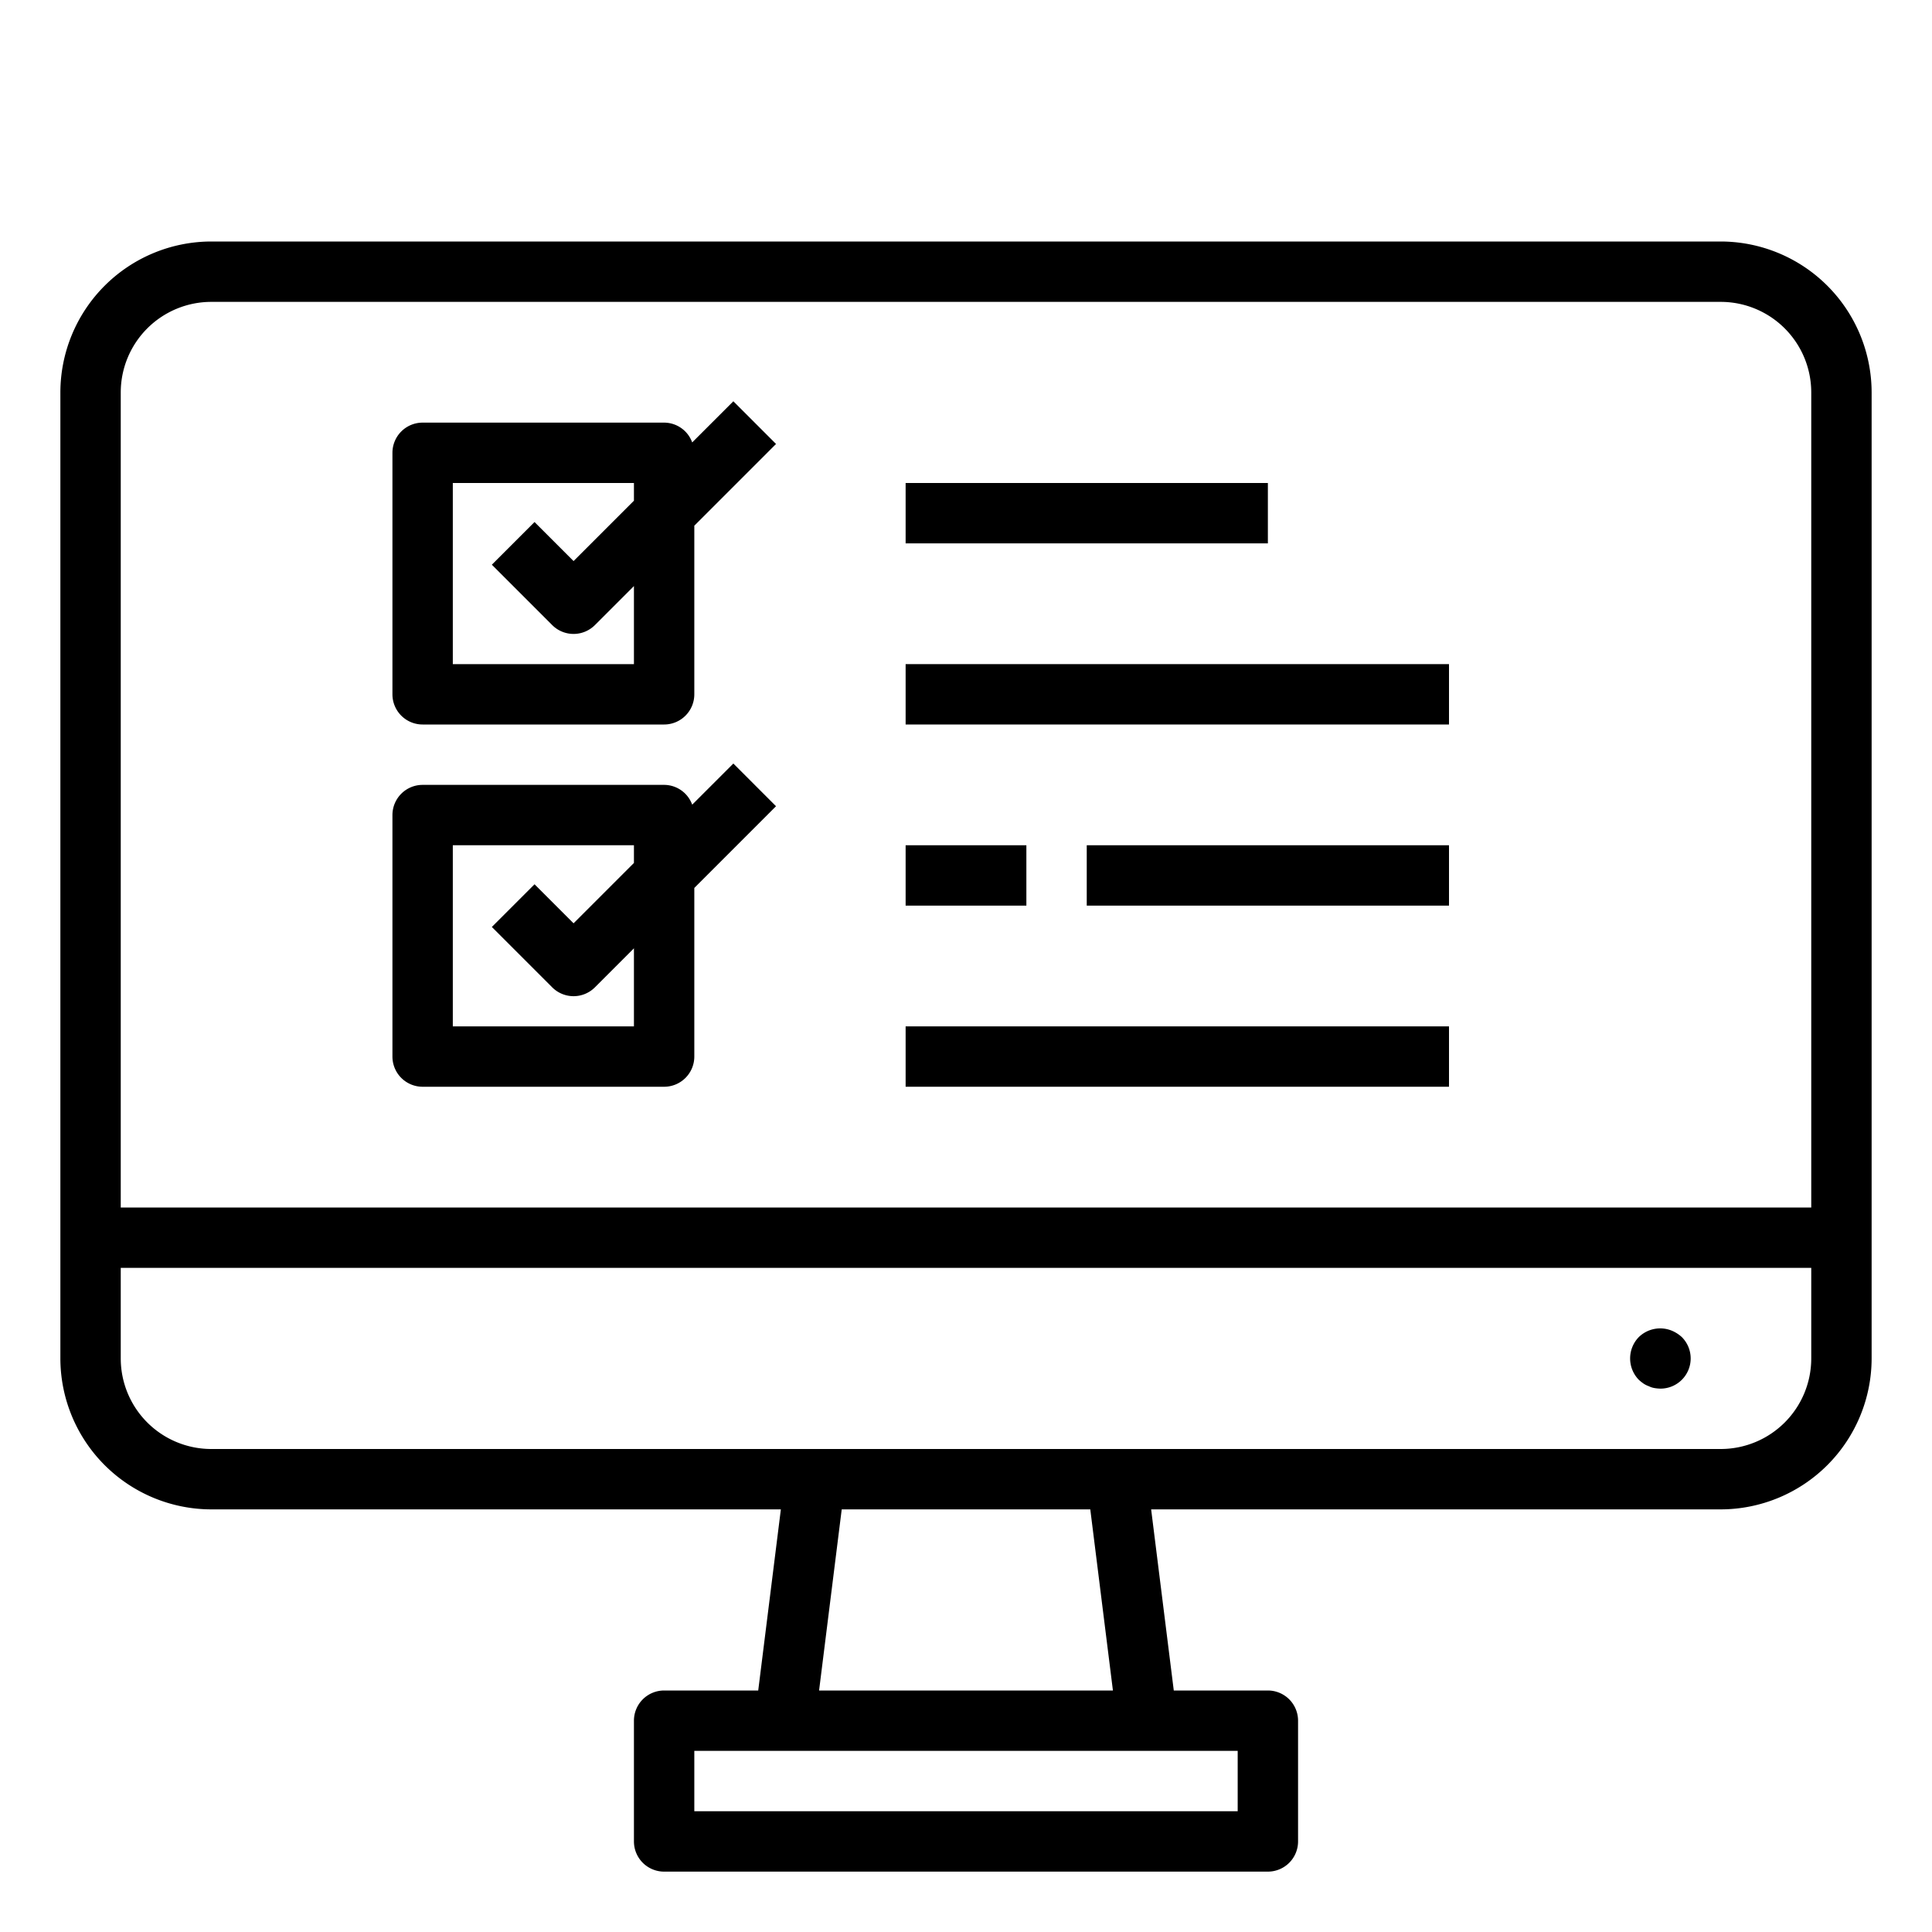 <svg xmlns="http://www.w3.org/2000/svg" viewBox="0 0 64 64" x="0px" y="0px"><g data-name="Computer-Check List"><path d="M57,8H7a5.006,5.006,0,0,0-5,5V45a5.006,5.006,0,0,0,5,5H25.867l-.75,6H22a1,1,0,0,0-1,1v4a1,1,0,0,0,1,1H42a1,1,0,0,0,1-1V57a1,1,0,0,0-1-1H38.883l-.75-6H57a5.006,5.006,0,0,0,5-5V13A5.006,5.006,0,0,0,57,8ZM7,10H57a3,3,0,0,1,3,3V40H4V13A3,3,0,0,1,7,10ZM41,60H23V58H41Zm-4.133-4H27.133l.75-6h8.234ZM57,48H7a3,3,0,0,1-3-3V42H60v3A3,3,0,0,1,57,48Z"></path><path d="M55.38,44.08a1.017,1.017,0,0,0-1.09.21,1.014,1.014,0,0,0,0,1.42,1.576,1.576,0,0,0,.15.12.757.757,0,0,0,.18.09.636.636,0,0,0,.18.06A1.355,1.355,0,0,0,55,46a1,1,0,0,0,.71-1.71A1.155,1.155,0,0,0,55.38,44.08Z"></path><path d="M14,24h8a1,1,0,0,0,1-1V17.414l2.707-2.707-1.414-1.414L22.93,14.656A.993.993,0,0,0,22,14H14a1,1,0,0,0-1,1v8A1,1,0,0,0,14,24Zm1-8h6v.586l-2,2-1.293-1.293-1.414,1.414,2,2a1,1,0,0,0,1.414,0L21,19.414V22H15Z"></path><path d="M14,36h8a1,1,0,0,0,1-1V29.414l2.707-2.707-1.414-1.414L22.93,26.656A.993.993,0,0,0,22,26H14a1,1,0,0,0-1,1v8A1,1,0,0,0,14,36Zm1-8h6v.586l-2,2-1.293-1.293-1.414,1.414,2,2a1,1,0,0,0,1.414,0L21,31.414V34H15Z"></path><rect x="30" y="22" width="18" height="2"></rect><rect x="30" y="16" width="12" height="2"></rect><rect x="30" y="34" width="18" height="2"></rect><rect x="30" y="28" width="4" height="2"></rect><rect x="36" y="28" width="12" height="2"></rect></g></svg>